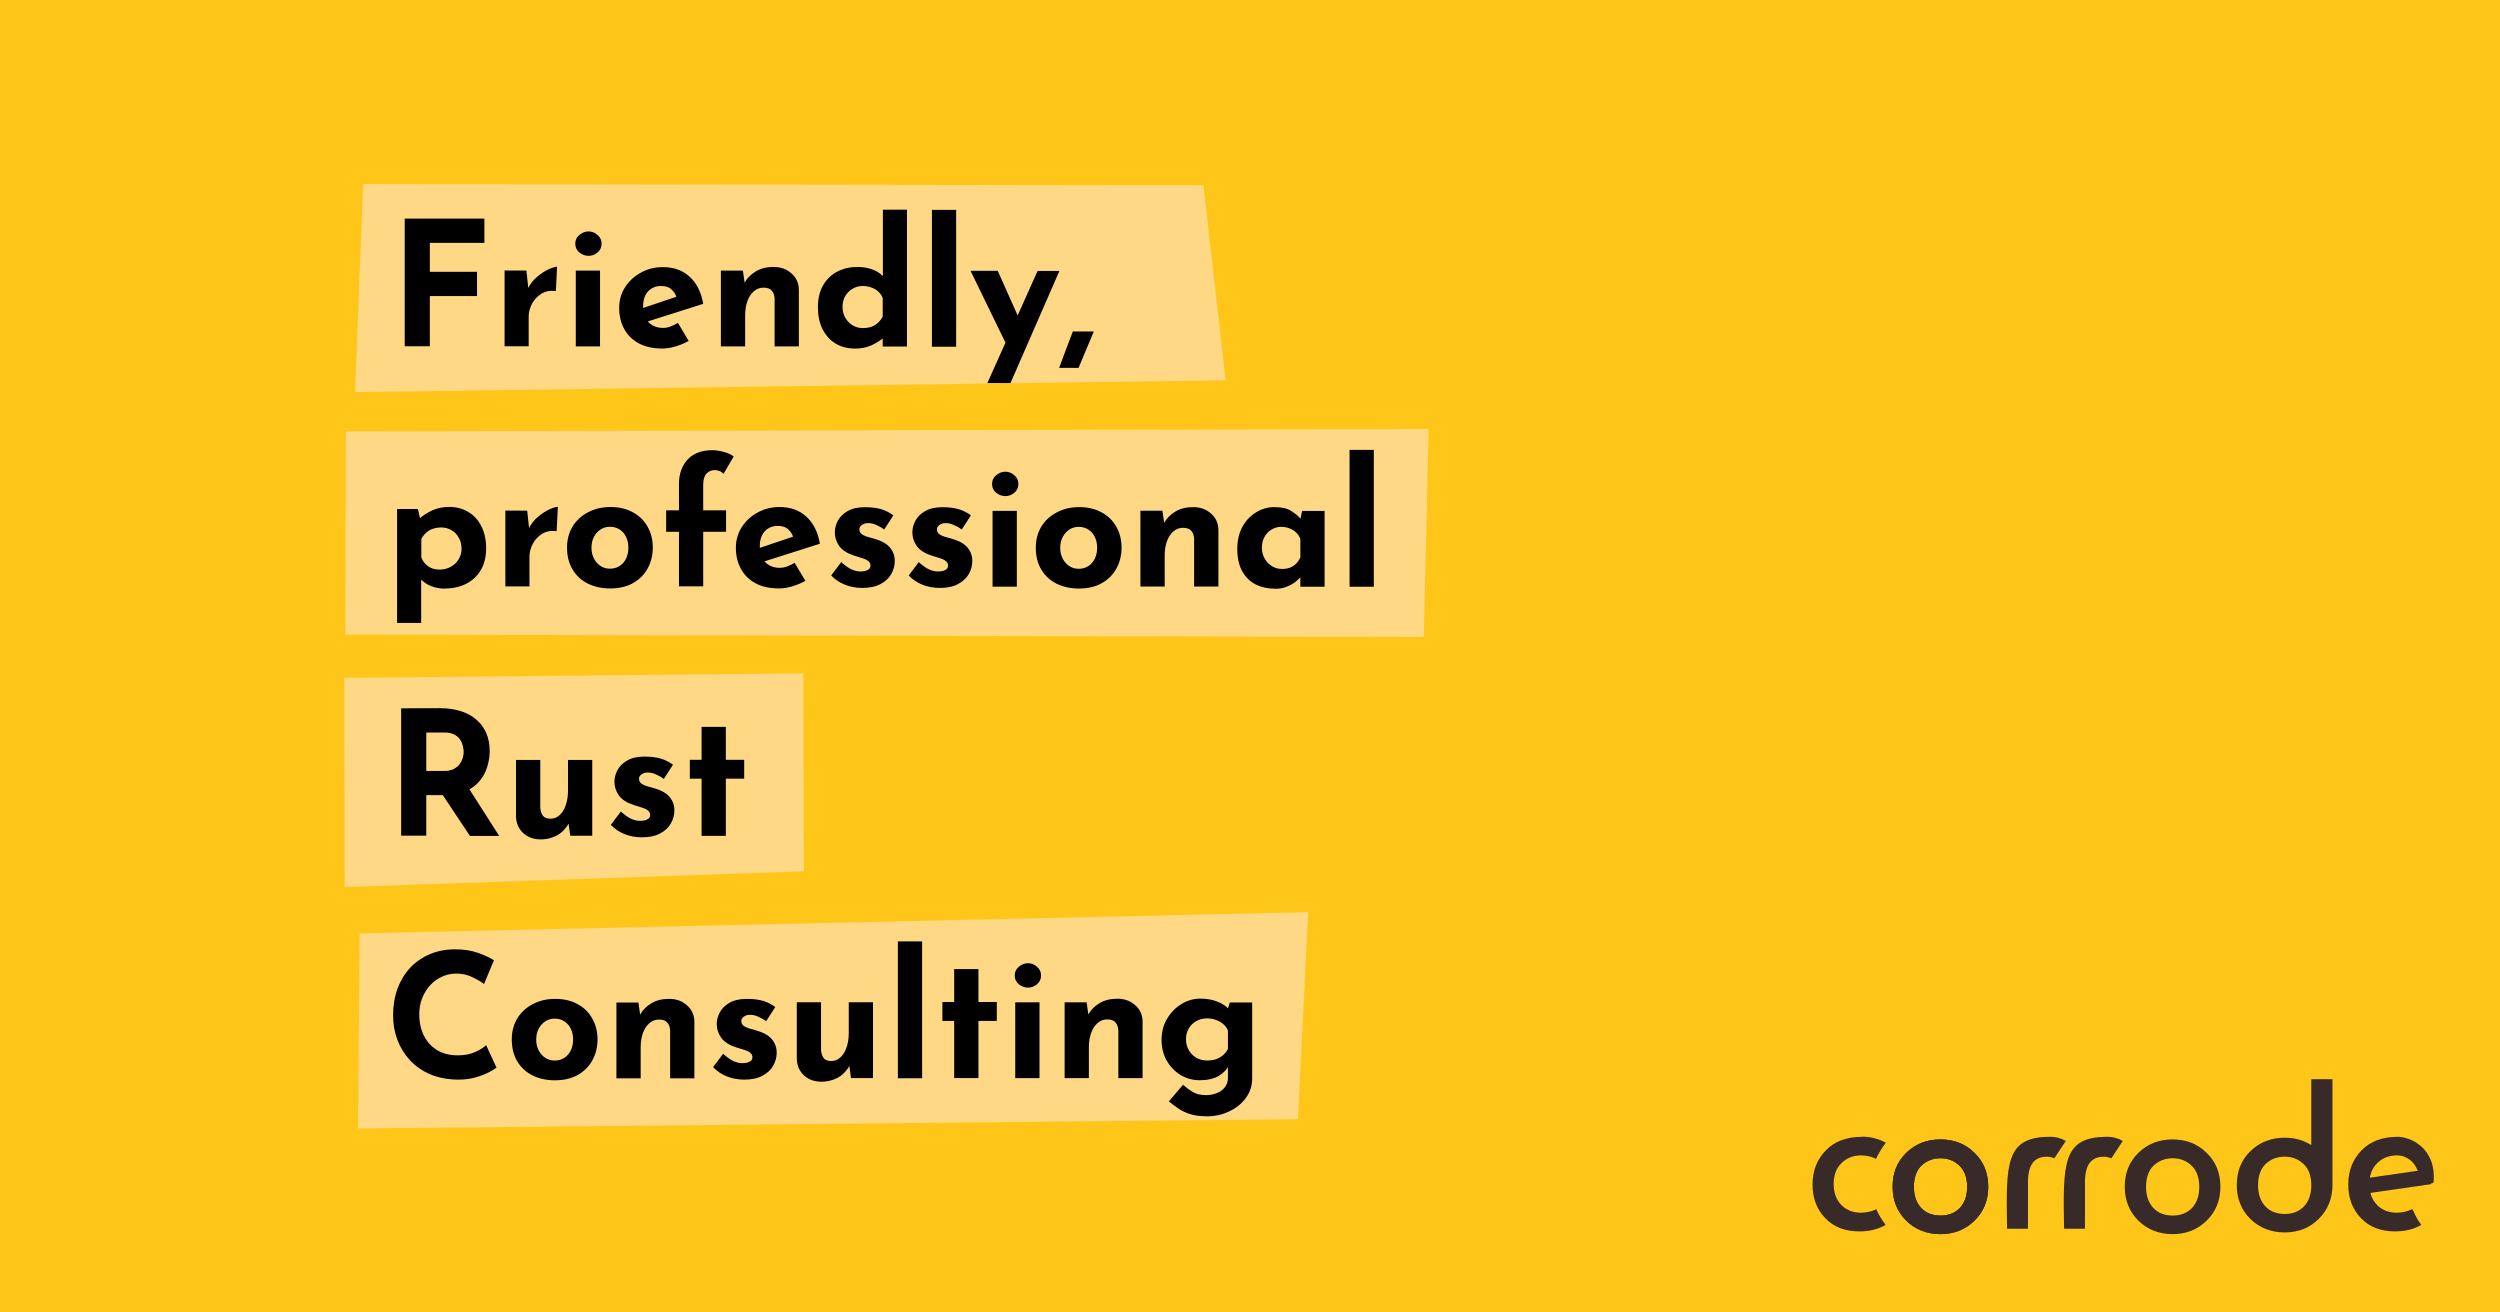 <svg xmlns="http://www.w3.org/2000/svg" viewBox="0 0 1200 630"><defs><clipPath id="a"><path d="M0 0h11520v4608H0z" clip-rule="evenodd"/></clipPath><clipPath id="p"><path d="M249.992 0C111.907 0-.017 111.924-.017 250.008c0 138.085 111.924 250.009 250.009 250.009S500 388.093 500 250.008 388.076 0 249.992 0"/></clipPath><clipPath id="d"><path d="M250.003 0C112.138 0 .433 111.706.433 249.57c0 137.866 111.705 249.572 249.57 249.572S499.574 387.436 499.574 249.57 387.868 0 250.004 0"/></clipPath><clipPath id="f"><path d="M5.812 64.898h200.584v85.233H5.812z" clip-rule="evenodd"/></clipPath><clipPath id="g"><path d="M5.812 64.898h200.584v85.233H5.812z" clip-rule="evenodd"/></clipPath><clipPath id="h"><path d="M5.812 64.898h200.584v85.233H5.812z" clip-rule="evenodd"/></clipPath><clipPath id="i"><path d="M5.812 64.898h200.584v85.233H5.812z" clip-rule="evenodd"/></clipPath><clipPath id="j"><path d="M5.812 64.898h200.584v85.233H5.812z" clip-rule="evenodd"/></clipPath><clipPath id="k"><path d="M5.812 64.898h200.584v85.233H5.812z" clip-rule="evenodd"/></clipPath><clipPath id="l"><path d="M5.812 64.898h200.584v85.233H5.812z" clip-rule="evenodd"/></clipPath><clipPath id="m"><path d="m-7.655 65.294 197.874 28.733-17.738 84.657-197.874-28.733z" clip-rule="evenodd"/></clipPath><clipPath id="n"><path d="M5.812 64.898h200.584v85.233H5.812z" clip-rule="evenodd"/></clipPath><clipPath id="o"/><clipPath id="c"/><clipPath id="b" clipPathUnits="userSpaceOnUse"/></defs><path fill="#ffc61a" d="M0 0h11520v4608H0Z" clip-path="url(#a)" transform="matrix(.105 0 0 .137 0 -.015)"/><path fill="#372a28" d="M258 158c-1.8 0-3.3 1.5-3.3 3.4 0 1.8 1.5 3.3 3.4 3.3s3.3-1.5 3.3-3.4c0-1.8-1.5-3.3-3.4-3.3m0 48.2c-1.8 0-3.3 1.5-3.3 3.4 0 1.8 1.5 3.3 3.4 3.3s3.3-1.5 3.3-3.4c0-1.8-1.5-3.3-3.4-3.3m0 48.1c-1.8 0-3.3 1.5-3.3 3.4 0 1.8 1.5 3.3 3.4 3.3s3.3-1.5 3.3-3.4c0-1.8-1.5-3.3-3.4-3.3m0 48.6c-1.6 0-2.8 1.3-2.8 2.9s1.3 2.8 2.9 2.8 2.8-1.3 2.8-2.9-1.3-2.8-2.9-2.8m0-193c-1.8 0-3.3 1.5-3.3 3.3s1.5 3.3 3.3 3.3 3.3-1.5 3.3-3.3c.1-1.8-1.5-3.3-3.3-3.3m0-95.7c-1.6 0-2.8 1.3-2.8 2.9s1.3 2.8 2.9 2.8 2.8-1.3 2.8-2.9-1.3-2.8-2.9-2.8m-95.8 142c-2.4 0-4.4 2-4.4 4.4s2 4.4 4.4 4.4 4.4-2 4.4-4.4-2-4.4-4.4-4.4m0 48.8c-2.1 0-3.9 1.8-3.9 3.8 0 2.1 1.8 3.7 3.9 3.7s3.9-1.8 3.9-3.7c0-2.2-1.8-3.8-3.9-3.8m0 48.4c-1.9 0-3.4 1.6-3.4 3.4 0 1.9 1.6 3.4 3.4 3.4s3.4-1.6 3.4-3.4c0-1.9-1.5-3.4-3.4-3.4m0 48.7c-1.6 0-2.9 1.3-2.9 2.9s1.3 2.9 2.9 2.9 2.9-1.3 2.9-2.9-1.3-2.9-2.9-2.9m0-193c-2.1 0-3.8 1.8-3.8 3.9s1.8 3.8 3.9 3.8 3.8-1.8 3.8-3.8c0-2.2-1.8-3.9-3.9-3.9m0-95.3c-1.6 0-2.9 1.3-2.9 2.9s1.3 2.9 2.9 2.9 2.9-1.3 2.9-2.9-1.3-2.9-2.9-2.9m-47.9 144c-2.1 0-3.9 1.7-3.9 3.8s1.7 3.9 3.8 3.9 3.9-1.7 3.9-3.8-1.7-3.9-3.8-3.9m0 48.1c-2.1 0-3.9 1.7-3.9 3.8s1.7 3.9 3.8 3.9 3.9-1.7 3.9-3.8-1.7-3.9-3.8-3.9m0 48.6c-1.8 0-3.4 1.5-3.4 3.3s1.5 3.4 3.3 3.4 3.4-1.5 3.4-3.3c0-1.9-1.5-3.4-3.3-3.4m0 48.6c-1.6 0-2.9 1.2-2.9 2.8s1.2 2.9 2.8 2.9 2.9-1.2 2.9-2.8-1.2-2.9-2.8-2.9m0-193c-2.1 0-3.8 1.7-3.8 3.8s1.7 3.8 3.8 3.8 3.8-1.7 3.8-3.8c0-2-1.7-3.8-3.8-3.8m-47.9 48.6c-1.8 0-3.4 1.5-3.4 3.3s1.5 3.4 3.3 3.4 3.4-1.5 3.4-3.3c.1-1.9-1.5-3.5-3.3-3.4m0 48.1c-1.8 0-3.4 1.5-3.4 3.3s1.5 3.4 3.3 3.4 3.4-1.5 3.4-3.3c.1-1.9-1.5-3.5-3.3-3.4m0 48.1c-1.8 0-3.4 1.5-3.4 3.3s1.5 3.4 3.3 3.4 3.4-1.5 3.4-3.3c.1-1.9-1.5-3.5-3.3-3.4m0 48.6c-1.6 0-2.9 1.2-2.9 2.8s1.2 2.9 2.8 2.9 2.9-1.2 2.9-2.8c.1-1.7-1.2-3-2.8-2.9m144-241c-1.8 0-3.4 1.5-3.4 3.3s1.5 3.4 3.3 3.4 3.4-1.5 3.4-3.3c.1-1.9-1.5-3.5-3.3-3.4m-95.9-47.6c-1.6 0-2.9 1.2-2.9 2.8s1.2 2.9 2.8 2.9 2.9-1.2 2.9-2.8c.1-1.7-1.2-3-2.8-2.9m-95.8 144c-1.6 0-2.9 1.2-2.9 2.8s1.2 2.9 2.8 2.9 2.9-1.2 2.9-2.8-1.2-2.9-2.8-2.9m0 48.1c-1.6 0-2.9 1.2-2.9 2.8s1.2 2.9 2.8 2.9 2.9-1.2 2.9-2.8-1.2-2.9-2.8-2.9m0 48.1c-1.6 0-2.9 1.2-2.9 2.8s1.2 2.9 2.8 2.9 2.9-1.2 2.9-2.8-1.2-2.9-2.8-2.9m0 48.1c-1.6 0-2.9 1.2-2.9 2.8s1.2 2.9 2.8 2.9 2.9-1.2 2.9-2.8-1.2-2.9-2.8-2.9m0-240c-1.6 0-2.9 1.3-2.9 2.8s1.3 2.8 2.9 2.8 2.9-1.3 2.9-2.8c-.2-1.6-1.3-2.8-2.9-2.8m0 48.1c-1.6 0-2.9 1.3-2.9 2.8s1.3 2.8 2.9 2.8 2.9-1.3 2.9-2.8c-.2-1.6-1.3-2.8-2.9-2.8m0-96.3c-1.6 0-2.9 1.2-2.9 2.8s1.2 2.9 2.8 2.9 2.9-1.2 2.9-2.8-1.2-2.9-2.8-2.9m192 143c-2.1 0-3.9 1.7-3.9 3.9s1.7 3.9 3.9 3.9 3.9-1.7 3.9-3.9-1.8-3.9-3.9-3.9m0 48.1c-2.1 0-3.9 1.8-3.9 3.9s1.8 3.9 3.9 3.9 3.9-1.8 3.9-3.9-1.8-3.9-3.9-3.9m0 48.6c-1.9 0-3.4 1.6-3.4 3.4 0 1.9 1.6 3.4 3.4 3.4s3.4-1.6 3.4-3.4-1.5-3.4-3.4-3.4m0 48.7c-1.6 0-2.9 1.3-2.9 2.9s1.3 2.9 2.9 2.9 2.9-1.3 2.9-2.9c0-1.7-1.3-2.9-2.9-2.9m47.9-241c-1.8 0-3.4 1.5-3.4 3.3s1.5 3.3 3.4 3.3 3.4-1.5 3.4-3.3c0-1.9-1.6-3.3-3.4-3.3m-47.9 47.5c-2.1 0-3.8 1.8-3.8 3.9s1.8 3.8 3.9 3.8 3.8-1.8 3.8-3.9-1.8-3.8-3.9-3.8m0-95.3c-1.6 0-2.9 1.3-2.9 2.8 0 1.6 1.3 2.9 2.9 2.9s2.9-1.3 2.9-2.9c0-1.5-1.3-2.8-2.9-2.8m95.8 144c-1.6 0-2.8 1.3-2.8 2.9s1.3 2.8 2.9 2.8 2.8-1.3 2.8-2.9-1.3-2.8-2.9-2.8m0 48.1c-1.6 0-2.8 1.3-2.8 2.9s1.3 2.8 2.9 2.8 2.8-1.3 2.8-2.9-1.3-2.8-2.9-2.8m0 48.1c-1.6 0-2.8 1.3-2.8 2.9s1.3 2.8 2.9 2.8 2.8-1.3 2.8-2.9-1.3-2.8-2.9-2.8m0 48.1c-1.6 0-2.8 1.3-2.8 2.9s1.3 2.8 2.9 2.8 2.8-1.3 2.8-2.9-1.3-2.8-2.9-2.8m0-241c-1.5 0-2.8 1.3-2.8 2.8s1.3 2.8 2.8 2.8 2.8-1.3 2.8-2.8c.1-1.6-1.3-2.8-2.8-2.8m0-48.2c-1.6 0-2.8 1.3-2.8 2.9s1.3 2.8 2.9 2.8 2.8-1.3 2.8-2.9-1.3-2.8-2.9-2.8m-239 96.2c-1.9 0-3.3 1.5-3.3 3.3s1.5 3.3 3.3 3.3 3.3-1.5 3.3-3.3c.1-1.9-1.5-3.3-3.3-3.3m0-95.7c-1.6 0-2.9 1.2-2.9 2.8s1.2 2.9 2.8 2.9 2.9-1.2 2.9-2.8c.1-1.7-1.2-3-2.8-2.9m95.9 47.6c-1.8 0-3.4 1.5-3.4 3.3s1.5 3.4 3.3 3.4 3.4-1.5 3.4-3.3c.1-1.9-1.5-3.5-3.3-3.4m-48 0c-1.8 0-3.3 1.4-3.3 3.3 0 1.8 1.4 3.3 3.3 3.3s3.3-1.4 3.3-3.3c.1-1.8-1.4-3.3-3.3-3.3m-47.9 0c-1.9 0-3.3 1.5-3.3 3.3s1.5 3.3 3.3 3.3 3.3-1.5 3.3-3.3c.1-1.9-1.4-3.3-3.3-3.3m239 48.2c-1.5 0-2.8 1.3-2.8 2.8s1.3 2.8 2.8 2.8 2.8-1.3 2.8-2.8c.1-1.6-1.3-2.8-2.8-2.8" clip-path="url(#b)" style="opacity:.61" transform="rotate(-90 596.83 -188.233)scale(1.274)"/><g clip-path="url(#c)" opacity=".149" transform="translate(-2.64 -1.36)scale(.127)"><path d="M0 0h500v500H0z" clip-path="url(#d)" transform="matrix(0 -3.16 3.16 0 3678 801)"/></g><g fill="#372a28"><path d="M24.7 101c-4.74 0-8.49 1.37-11.2 4.12-2.84 2.84-4.26 6.45-4.26 10.8q0 6.39 3.99 10.5c2.62 2.75 6.16 4.12 10.6 4.12 3.2 0 5.94-.682 8.23-2.03-.991-1.32-2.27-3.36-2.9-4.86l.012-.064c-1.46.738-3.08 1.11-4.88 1.11-2.35 0-4.32-.754-5.92-2.26-1.68-1.68-2.53-3.92-2.53-6.72 0-2.7.798-4.86 2.39-6.45 1.64-1.64 3.7-2.46 6.19-2.46 1.63 0 3.18.36 4.63 1.08l-.007.032c.627-1.43 2.11-3.83 3.08-5.08-2.33-1.25-4.81-1.89-7.44-1.89z" clip-path="url(#f)" transform="translate(855.813 390.435)scale(1.537)"/><path d="M38.5 106c2.88-2.79 6.45-4.19 10.7-4.19s7.8 1.4 10.6 4.19c2.88 2.75 4.32 6.27 4.32 10.6 0 4.26-1.44 7.8-4.32 10.6-2.84 2.79-6.39 4.19-10.6 4.19s-7.83-1.4-10.7-4.19c-2.84-2.84-4.26-6.39-4.26-10.6 0-4.3 1.42-7.83 4.26-10.6m4.66 17.2c1.51 1.6 3.53 2.39 6.05 2.39s4.54-.798 6.05-2.39c1.51-1.64 2.26-3.81 2.26-6.52q0-4.455-2.46-6.72c-1.6-1.51-3.55-2.26-5.85-2.26-2.31 0-4.28.754-5.92 2.26-1.6 1.51-2.39 3.75-2.39 6.72 0 2.7.754 4.88 2.26 6.52" clip-path="url(#g)" transform="translate(855.813 390.435)scale(1.537)"/><path d="M83.2 101c-13.6.102-13.6 8.04-13.2 28.7h6.52v-14.5q-.001-4.53 1.8-6.45 1.465-1.53 4.06-1.53 1.216.002 2.37.498l3.59-5.43q-2.25-1.32-5.1-1.32z" clip-path="url(#h)" transform="translate(855.813 390.435)scale(1.537)"/><path d="M111 106c2.88-2.79 6.45-4.19 10.7-4.19 4.26 0 7.8 1.4 10.6 4.19 2.88 2.75 4.32 6.27 4.32 10.6 0 4.26-1.44 7.8-4.32 10.6-2.84 2.79-6.39 4.19-10.6 4.19-4.26 0-7.83-1.4-10.7-4.19-2.84-2.84-4.26-6.39-4.26-10.6 0-4.3 1.42-7.83 4.26-10.6m4.66 17.2c1.51 1.6 3.53 2.39 6.05 2.39 2.53 0 4.54-.798 6.05-2.39 1.51-1.64 2.26-3.81 2.26-6.52q0-4.455-2.46-6.72c-1.6-1.51-3.55-2.26-5.85-2.26-2.31 0-4.28.754-5.92 2.26-1.6 1.51-2.39 3.75-2.39 6.72 0 2.7.754 4.88 2.26 6.52" clip-path="url(#i)" transform="translate(855.813 390.435)scale(1.537)"/><path d="M101 101c-13.6.102-13.6 8.04-13.2 28.7h6.52v-14.5q-.002-4.53 1.8-6.45 1.464-1.53 4.06-1.53 1.216.002 2.37.498l3.59-5.43q-2.25-1.32-5.1-1.32z" clip-path="url(#j)" transform="translate(855.813 390.435)scale(1.537)"/><path d="M38.5 106c2.88-2.79 6.45-4.19 10.7-4.19s7.8 1.4 10.6 4.19c2.88 2.75 4.32 6.27 4.32 10.6 0 4.26-1.44 7.8-4.32 10.6-2.84 2.79-6.39 4.19-10.6 4.19s-7.83-1.4-10.7-4.19c-2.84-2.84-4.26-6.39-4.26-10.6 0-4.3 1.42-7.83 4.26-10.6m4.66 17.2c1.51 1.6 3.53 2.39 6.05 2.39s4.54-.798 6.05-2.39c1.51-1.64 2.26-3.81 2.26-6.52q0-4.455-2.46-6.72c-1.6-1.51-3.55-2.26-5.85-2.26-2.31 0-4.28.754-5.92 2.26-1.6 1.51-2.39 3.75-2.39 6.72 0 2.7.754 4.88 2.26 6.52" clip-path="url(#k)" transform="translate(855.813 390.435)scale(1.537)"/><path d="M192 101c-4.74 0-8.49 1.37-11.2 4.12-2.84 2.84-4.26 6.45-4.26 10.8q0 6.39 3.99 10.5c2.62 2.75 6.16 4.12 10.6 4.12 3.2 0 5.94-.682 8.23-2.03q-1.488-1.98-2.42-4.23l-.462-.695c-1.46.738-3.08 1.11-4.88 1.11-2.35 0-4.32-.754-5.92-2.26-1.68-1.68-2.53-3.92-2.53-6.72 0-2.7.798-4.86 2.39-6.45 1.64-1.64 3.7-2.46 6.19-2.46 1.63 0 4.65.668 6.32 4.33.876 2.58 4.08 5.45 5.15 4.06.919-11-7.54-14.2-11.2-14.2z" clip-path="url(#l)" transform="translate(855.813 390.435)scale(1.537)"/><path d="M151 139h23.6v4.75H151z" clip-path="url(#m)" transform="matrix(1.52 -.219 .318 1.504 855.813 390.435)"/><path d="M165 83v20.6c-2.38-1.54-5.15-2.32-8.31-2.32-4.26 0-7.83 1.4-10.7 4.19-2.84 2.75-4.26 6.27-4.26 10.6 0 4.26 1.42 7.8 4.26 10.6 2.88 2.79 6.45 4.19 10.7 4.19 4.26 0 7.8-1.4 10.6-4.19 2.88-2.84 4.32-6.39 4.32-10.6l-.002-.062h.002v-33h-6.65zm-8.31 24.2q3.465 0 5.85 2.26 2.46 2.265 2.46 6.72c0 2.7-.754 4.88-2.26 6.52-1.51 1.6-3.52 2.39-6.05 2.39s-4.55-.798-6.05-2.39c-1.51-1.64-2.26-3.81-2.26-6.52q.001-4.455 2.39-6.72c1.64-1.51 3.61-2.26 5.92-2.26" clip-path="url(#n)" transform="translate(855.813 390.435)scale(1.537)"/></g><g clip-path="url(#o)" opacity=".149" transform="translate(-689 -315)scale(.205)"><path d="M0 0h500v500H0z" clip-path="url(#p)" transform="rotate(-90 6292 3)scale(5.19)"/></g><g fill="#ffd885"><path d="m172.637 448.026 455.304-10.187-4.948 99.376-451.146 4.429zm1.663-359.67 403.329.628 10.686 93.556-417.882 5.655z"/><path d="m7.31 57.1 250-.539-1.13 48-249-.539zM6.95 114l106-1.03.095 45.7-106 3.62z" style="paint-order:stroke fill markers" transform="translate(150.807 88.356)scale(2.079)"/></g><path d="M194.258 104.926h38.254v11.643h-26.195v13.887h22.661V142.1h-22.661v24.116h-12.059zm58.42 24.948 1.082 9.98-.25-1.497q1.58-3.244 4.325-5.489 2.744-2.328 5.405-3.576 2.744-1.247 4.158-1.247l-.582 11.642q-4.075-.499-6.985 1.33t-4.491 4.824-1.58 6.154v14.22H242.2v-36.382zm23.702 0h11.642v36.383H276.38zm-.25-12.89q0-2.578 1.996-4.24 2.079-1.664 4.407-1.664 2.329 0 4.242 1.663 1.995 1.663 1.995 4.241t-1.995 4.242q-1.913 1.58-4.242 1.58t-4.407-1.58q-1.996-1.664-1.996-4.242m41.788 50.312q-6.653 0-11.31-2.494-4.573-2.495-6.985-6.903t-2.412-10.145q0-5.489 2.828-9.896t7.567-6.986q4.74-2.661 10.562-2.661 7.817 0 12.806 4.574 5.073 4.49 6.57 13.056l-28.274 8.981-2.578-6.32 20.457-6.902-2.412 1.08q-.665-2.161-2.411-3.741-1.663-1.663-5.073-1.663-2.578 0-4.574 1.247-1.913 1.164-2.994 3.41-.998 2.162-.998 5.155 0 3.41 1.248 5.739 1.247 2.245 3.41 3.41 2.162 1.163 4.823 1.163 1.912 0 3.659-.665 1.83-.665 3.576-1.746l5.156 8.648q-2.911 1.664-6.32 2.662-3.327.997-6.32.997m38.67-37.422.915 6.487-.167-.582q1.913-3.41 5.406-5.489 3.493-2.162 8.565-2.162 5.156 0 8.566 3.077 3.493 2.994 3.576 7.817v27.235h-11.643v-22.87q-.083-2.41-1.33-3.825-1.165-1.496-3.992-1.496-2.661 0-4.657 1.746t-3.077 4.74-1.081 6.902v14.803h-11.643v-36.383zm53.638 37.422q-5.072 0-9.064-2.328-3.992-2.412-6.32-6.902-2.246-4.491-2.246-10.645t2.495-10.478 6.82-6.57q4.324-2.245 9.812-2.245 3.493 0 6.653 1.08 3.243 1.082 5.406 3.327v3.66-35.552h11.559v65.697h-11.643v-7.069l.915 2.495q-2.827 2.329-6.32 3.992-3.493 1.58-8.067 1.58zm3.826-9.812q2.328 0 4.075-.583 1.83-.665 3.16-1.83 1.414-1.247 2.411-3.076v-8.898q-.665-1.83-2.079-3.077-1.33-1.33-3.326-1.996-1.913-.748-4.241-.748-2.578 0-4.823 1.33-2.163 1.247-3.493 3.493t-1.33 5.156 1.33 5.239 3.493 3.659q2.245 1.33 4.823 1.33m33.264-56.758h11.643v65.697h-11.643zm26.611 83.161 24.117-53.846h10.478l-23.493 53.846zm9.73-17.297-17.796-36.591h13.056l13.722 30.77zm41.373-7.485q-1.83 4.408-3.66 8.732-1.829 4.324-3.659 8.732h-9.314q1.664-4.408 3.244-8.732 1.663-4.324 3.326-8.732z" aria-label="Friendly,"/><path d="M213.385 282.536q-3.243 0-6.403-1.164-3.077-1.247-5.156-3.493l.333-3.41v24.533h-11.56v-54.678h9.98l1.663 7.069-.915-2.495q2.828-2.412 6.32-3.992t8.067-1.58q5.073 0 9.064 2.412 3.992 2.328 6.237 6.819 2.329 4.407 2.329 10.644 0 6.154-2.578 10.479t-7.069 6.57-10.312 2.245zm-2.328-9.147q2.827 0 5.156-1.248 2.412-1.247 3.825-3.493 1.497-2.328 1.497-5.239 0-3.077-1.33-5.322-1.248-2.328-3.493-3.576-2.162-1.33-4.823-1.33-2.329 0-4.159.665-1.746.582-3.16 1.83-1.33 1.164-2.328 2.993v8.898q.665 1.747 1.913 3.077t2.993 2.08q1.83.665 3.909.665m41.996-28.275 1.081 9.98-.25-1.498q1.58-3.243 4.325-5.488 2.744-2.329 5.405-3.576 2.745-1.248 4.158-1.248l-.582 11.643q-4.075-.5-6.985 1.33t-4.49 4.824-1.58 6.154v14.22h-11.56v-36.383zm19.127 17.713q0-5.572 2.578-9.98 2.661-4.407 7.401-6.901 4.74-2.578 10.894-2.578 6.237 0 10.811 2.578 4.574 2.494 6.986 6.902 2.494 4.407 2.494 9.98 0 5.57-2.494 10.062-2.412 4.407-6.986 6.985t-10.977 2.578q-5.988 0-10.728-2.328-4.657-2.329-7.318-6.736-2.661-4.408-2.661-10.562m11.726.083q0 2.828 1.164 5.156 1.164 2.246 3.16 3.576t4.49 1.33q2.745 0 4.74-1.33 1.997-1.33 3.078-3.576 1.08-2.328 1.08-5.156 0-2.91-1.08-5.156t-3.077-3.576-4.74-1.33q-2.495 0-4.491 1.33t-3.16 3.576-1.164 5.156m41.996 18.545V255.26h-6.154v-10.312h6.154v-12.64q0-7.153 4.075-11.643 4.158-4.574 11.975-4.574 2.328 0 5.156.748 2.91.666 5.072 2.246l-4.906 8.399q-.832-1.081-1.996-1.414-1.081-.416-2.079-.416-2.495 0-4.075 1.664t-1.58 5.322v12.308h10.977v10.312h-10.977v26.195zm48.025.998q-6.653 0-11.31-2.495-4.574-2.495-6.985-6.902-2.412-4.408-2.412-10.146 0-5.488 2.827-9.896 2.828-4.407 7.568-6.985 4.74-2.661 10.561-2.661 7.817 0 12.807 4.573 5.073 4.491 6.57 13.057l-28.275 8.981-2.578-6.32 20.458-6.903-2.412 1.082q-.665-2.163-2.412-3.743-1.663-1.663-5.072-1.663-2.578 0-4.574 1.247-1.913 1.165-2.994 3.41-.998 2.162-.998 5.156 0 3.41 1.247 5.738 1.248 2.245 3.41 3.41 2.162 1.164 4.823 1.164 1.913 0 3.66-.665 1.829-.666 3.575-1.747l5.156 8.649q-2.91 1.663-6.32 2.661-3.326.998-6.32.998m39.917-.25q-4.49 0-8.4-1.58-3.825-1.58-6.486-4.407l4.823-6.403q2.662 2.411 4.907 3.492 2.328.998 4.158.998 1.414 0 2.495-.25 1.164-.332 1.83-.914.665-.665.665-1.663 0-1.414-1.165-2.245-1.08-.832-2.827-1.331-1.746-.582-3.742-1.164-4.99-1.58-7.235-4.574-2.162-3.077-2.162-6.653 0-2.744 1.413-5.489 1.497-2.827 4.657-4.657 3.244-1.912 8.316-1.912 4.574 0 7.734.915 3.16.914 5.988 2.993l-4.408 6.82q-1.58-1.248-3.576-2.08-1.912-.914-3.575-.997-1.497-.084-2.578.332-.998.416-1.58 1.081-.583.666-.583 1.414-.083 1.58 1.165 2.495 1.33.915 3.326 1.414t3.909 1.164q2.66.831 4.573 2.245t2.911 3.41q1.081 1.912 1.081 4.657 0 3.326-1.746 6.32-1.663 2.91-5.156 4.74-3.41 1.83-8.732 1.83m37.214 0q-4.49 0-8.399-1.58-3.825-1.58-6.486-4.407l4.823-6.403q2.661 2.411 4.906 3.492 2.329.998 4.158.998 1.414 0 2.495-.25 1.164-.332 1.83-.914.665-.665.665-1.663 0-1.414-1.164-2.245-1.081-.832-2.828-1.331-1.746-.582-3.742-1.164-4.99-1.58-7.235-4.574-2.162-3.077-2.162-6.653 0-2.744 1.414-5.489 1.497-2.827 4.657-4.657 3.243-1.912 8.316-1.912 4.574 0 7.734.915 3.16.914 5.987 2.993l-4.407 6.82q-1.58-1.248-3.576-2.08-1.913-.914-3.576-.997-1.497-.084-2.578.332-.998.416-1.58 1.081-.582.666-.582 1.414-.083 1.58 1.164 2.495 1.33.915 3.326 1.414t3.909 1.164q2.661.831 4.574 2.245t2.91 3.41q1.081 1.912 1.081 4.657 0 3.326-1.746 6.32-1.663 2.91-5.156 4.74-3.41 1.83-8.732 1.83m25.364-37.006h11.643v36.383h-11.643zm-.25-12.89q0-2.578 1.997-4.241 2.079-1.663 4.407-1.663 2.329 0 4.241 1.663 1.996 1.663 1.996 4.241t-1.996 4.241q-1.912 1.58-4.24 1.58-2.33 0-4.408-1.58-1.996-1.663-1.996-4.24m20.999 30.562q0-5.572 2.578-9.98 2.66-4.407 7.401-6.902 4.74-2.578 10.894-2.578 6.237 0 10.811 2.578 4.574 2.495 6.985 6.902 2.495 4.408 2.495 9.98 0 5.571-2.495 10.062-2.411 4.408-6.985 6.986t-10.977 2.578q-5.988 0-10.728-2.329-4.657-2.328-7.318-6.736t-2.661-10.561m11.725.083q0 2.827 1.165 5.156 1.164 2.245 3.16 3.576t4.49 1.33q2.745 0 4.74-1.33t3.078-3.576q1.08-2.329 1.08-5.156 0-2.91-1.08-5.156-1.082-2.245-3.077-3.576-1.996-1.33-4.74-1.33-2.495 0-4.491 1.33t-3.16 3.576-1.165 5.156m49.065-17.796.915 6.486-.166-.582q1.912-3.41 5.405-5.489 3.493-2.162 8.566-2.162 5.156 0 8.565 3.077 3.493 2.994 3.576 7.817v27.235H573.18V258.67q-.084-2.412-1.331-3.825-1.164-1.497-3.992-1.497-2.66 0-4.657 1.746-1.996 1.747-3.077 4.74t-1.08 6.903v14.802H547.4v-36.382zm54.055 37.422q-5.073 0-9.231-1.996-4.075-2.08-6.487-6.32t-2.411-10.811q0-6.154 2.494-10.645t6.57-6.902q4.075-2.495 8.649-2.495 5.405 0 8.15 1.83 2.827 1.746 4.656 3.908l-.499 1.414 1.082-5.322h10.81v36.382h-11.642v-7.9l.915 2.495q-.167 0-.998.998-.832.915-2.495 2.245-1.58 1.248-3.992 2.162-2.328.998-5.571.998zm3.326-9.48q2.079 0 3.742-.583 1.663-.665 2.91-1.83 1.248-1.247 2.163-3.076v-8.898q-.665-1.83-1.996-3.077-1.33-1.33-3.16-1.996-1.83-.749-4.075-.749-2.495 0-4.657 1.331-2.079 1.247-3.326 3.493-1.248 2.245-1.248 5.156t1.33 5.239 3.494 3.659q2.245 1.33 4.823 1.33m32.433-57.173h11.642v65.696h-11.642z" aria-label="professional"/><path d="M211.098 339.917q5.739 0 10.23 1.497 4.49 1.414 7.484 4.158 3.077 2.661 4.657 6.486 1.58 3.743 1.58 8.483 0 3.742-1.165 7.484-1.08 3.742-3.659 6.82-2.494 3.076-6.652 4.989-4.158 1.83-10.312 1.83h-8.649v19.46h-12.058V340zm2.08 30.146q2.744 0 4.573-.915t2.828-2.329q1.08-1.413 1.497-2.91.499-1.58.499-2.91 0-.999-.333-2.496-.25-1.58-1.164-3.16-.915-1.58-2.828-2.66-1.83-1.082-4.99-1.082h-8.648v18.462zm11.31 7.484 15.135 23.7h-14.055l-15.467-23.284zm34.927 25.364q-4.907 0-8.233-2.994-3.327-3.077-3.493-7.9v-27.235h11.643v22.87q.166 2.41 1.247 3.908 1.081 1.413 3.66 1.413 2.577 0 4.407-1.746 1.912-1.746 2.91-4.74 1.081-3.077 1.081-6.902v-14.803h11.643v36.383h-10.562l-.914-6.653.166.748q-1.247 2.246-3.16 3.992t-4.574 2.661q-2.578.998-5.821.998m48.649-.998q-4.491 0-8.4-1.58-3.825-1.58-6.486-4.407l4.823-6.404q2.661 2.412 4.907 3.493 2.328.998 4.158.998 1.414 0 2.495-.25 1.164-.332 1.83-.914.664-.666.664-1.664 0-1.413-1.164-2.245-1.08-.831-2.827-1.33-1.747-.583-3.743-1.165-4.99-1.58-7.234-4.574-2.163-3.076-2.163-6.652 0-2.745 1.414-5.489 1.497-2.827 4.657-4.657 3.243-1.913 8.316-1.913 4.574 0 7.734.915t5.988 2.994l-4.408 6.82q-1.58-1.248-3.576-2.08-1.913-.915-3.576-.998-1.497-.083-2.578.333-.998.416-1.58 1.08-.582.666-.582 1.415-.083 1.58 1.164 2.494 1.33.915 3.327 1.414 1.996.5 3.908 1.164 2.661.832 4.574 2.246 1.913 1.413 2.91 3.41 1.082 1.912 1.082 4.656 0 3.327-1.746 6.32-1.664 2.911-5.156 4.74-3.41 1.83-8.732 1.83m28.69-53.015h11.643v15.8h8.815v9.065h-8.815v27.443h-11.643v-27.443H331.1V364.7h5.655z" aria-label="Rust"/><path d="M238.334 512.475q-.998.832-3.743 2.245-2.66 1.414-6.57 2.495-3.908 1.081-8.648.998-7.235-.166-12.973-2.578-5.655-2.495-9.647-6.736-3.908-4.241-5.987-9.73-2.08-5.488-2.08-11.725 0-6.986 2.08-12.807 2.162-5.821 6.07-10.062 3.992-4.242 9.48-6.57 5.49-2.329 12.142-2.329 6.154 0 10.894 1.664t7.734 3.576l-4.74 11.393q-2.079-1.58-5.572-3.244-3.41-1.746-7.9-1.746-3.493 0-6.736 1.497-3.16 1.414-5.655 4.075-2.412 2.66-3.825 6.237-1.414 3.492-1.414 7.65 0 4.408 1.247 8.067 1.331 3.66 3.743 6.32 2.411 2.578 5.738 3.992 3.41 1.414 7.65 1.414 4.907 0 8.4-1.58 3.492-1.58 5.322-3.327zm7.318-13.555q0-5.572 2.578-9.98 2.66-4.407 7.401-6.902 4.74-2.578 10.894-2.578 6.237 0 10.81 2.578 4.575 2.495 6.986 6.903 2.495 4.407 2.495 9.979t-2.495 10.062q-2.411 4.408-6.985 6.986t-10.977 2.578q-5.988 0-10.728-2.329-4.657-2.328-7.318-6.736t-2.661-10.561m11.725.083q0 2.828 1.165 5.156 1.164 2.245 3.16 3.576t4.49 1.33q2.745 0 4.74-1.33t3.077-3.576q1.082-2.328 1.082-5.156 0-2.91-1.082-5.156-1.08-2.245-3.076-3.576t-4.74-1.33q-2.495 0-4.491 1.33t-3.16 3.576-1.165 5.156m49.065-17.796.915 6.486-.166-.582q1.912-3.41 5.405-5.488 3.493-2.163 8.565-2.163 5.156 0 8.566 3.077 3.493 2.994 3.576 7.817v27.235H321.66V494.72q-.083-2.411-1.33-3.825-1.164-1.497-3.992-1.497-2.661 0-4.657 1.746-1.996 1.747-3.077 4.74t-1.08 6.903v14.802H295.88v-36.382zm50.728 37.006q-4.49 0-8.4-1.58-3.825-1.58-6.486-4.407l4.824-6.404q2.66 2.412 4.906 3.493 2.329.998 4.158.998 1.414 0 2.495-.25 1.164-.332 1.83-.914.665-.666.665-1.664 0-1.413-1.165-2.245-1.08-.831-2.827-1.33-1.746-.583-3.742-1.165-4.99-1.58-7.235-4.573-2.162-3.077-2.162-6.653 0-2.745 1.413-5.489 1.497-2.827 4.657-4.657 3.244-1.913 8.316-1.913 4.574 0 7.734.915t5.988 2.994l-4.408 6.82q-1.58-1.248-3.576-2.08-1.912-.915-3.575-.998-1.497-.083-2.578.333-.998.416-1.58 1.08-.583.666-.583 1.415-.083 1.58 1.165 2.494 1.33.915 3.326 1.414 1.996.5 3.909 1.164 2.66.832 4.573 2.246 1.913 1.413 2.911 3.41 1.081 1.912 1.081 4.656 0 3.327-1.746 6.32-1.663 2.911-5.156 4.74-3.41 1.83-8.732 1.83m37.006.998q-4.906 0-8.232-2.994-3.327-3.077-3.493-7.9v-27.235h11.642v22.87q.167 2.41 1.248 3.908 1.08 1.413 3.659 1.413t4.407-1.746q1.913-1.746 2.91-4.74 1.082-3.077 1.082-6.902v-14.803h11.642v36.383h-10.56l-.916-6.653.167.748q-1.248 2.246-3.16 3.992t-4.574 2.661q-2.578.998-5.822.998m36.799-67.36h11.642v65.697h-11.642zm27.027 13.306h11.643v15.8h8.815v9.065h-8.815v27.443h-11.643v-27.443h-5.655v-9.065h5.655zm29.314 15.967h11.643v36.382h-11.643zm-.25-12.89q0-2.578 1.997-4.241 2.079-1.664 4.407-1.664 2.329 0 4.241 1.664 1.996 1.663 1.996 4.24 0 2.579-1.996 4.242-1.912 1.58-4.24 1.58-2.33 0-4.408-1.58-1.996-1.663-1.996-4.241m34.512 12.89.915 6.486-.166-.582q1.913-3.41 5.405-5.489 3.493-2.162 8.566-2.162 5.156 0 8.565 3.077 3.493 2.994 3.576 7.817v27.235h-11.642v-22.869q-.083-2.411-1.33-3.825-1.165-1.497-3.992-1.497-2.662 0-4.657 1.746-1.996 1.747-3.077 4.74t-1.081 6.903v14.802h-11.643v-36.382zm57.59 54.678q-4.907 0-8.317-1.165-3.326-1.164-5.655-2.827-2.328-1.663-4.158-3.16l6.82-7.984q1.912 1.747 4.407 3.327 2.578 1.663 6.736 1.663 2.744 0 5.073-.998 2.411-.915 3.825-2.744 1.497-1.83 1.497-4.574v-7.983l.416 2.079q-1.33 2.827-4.824 4.99-3.492 2.078-9.147 2.078-4.907 0-9.148-2.495-4.158-2.578-6.653-6.902-2.495-4.407-2.495-9.98 0-5.737 2.661-10.145 2.662-4.49 6.903-7.068t8.981-2.578 8.15 1.413q3.493 1.33 5.239 3.327l-.416 1.08 1.248-3.99h10.727v36.382q0 5.322-2.993 9.397-2.994 4.158-7.984 6.487-4.906 2.411-10.894 2.411zm-9.897-37.007q0 2.91 1.33 5.24 1.331 2.328 3.576 3.658 2.329 1.331 5.156 1.331 2.412 0 4.242-.582 1.912-.665 3.326-1.83 1.497-1.247 2.495-3.077v-8.898q-.749-1.83-2.245-3.077-1.497-1.33-3.493-1.996-1.913-.748-4.325-.748-2.827 0-5.156 1.33-2.245 1.248-3.575 3.493t-1.331 5.156" aria-label="Consulting"/></svg>